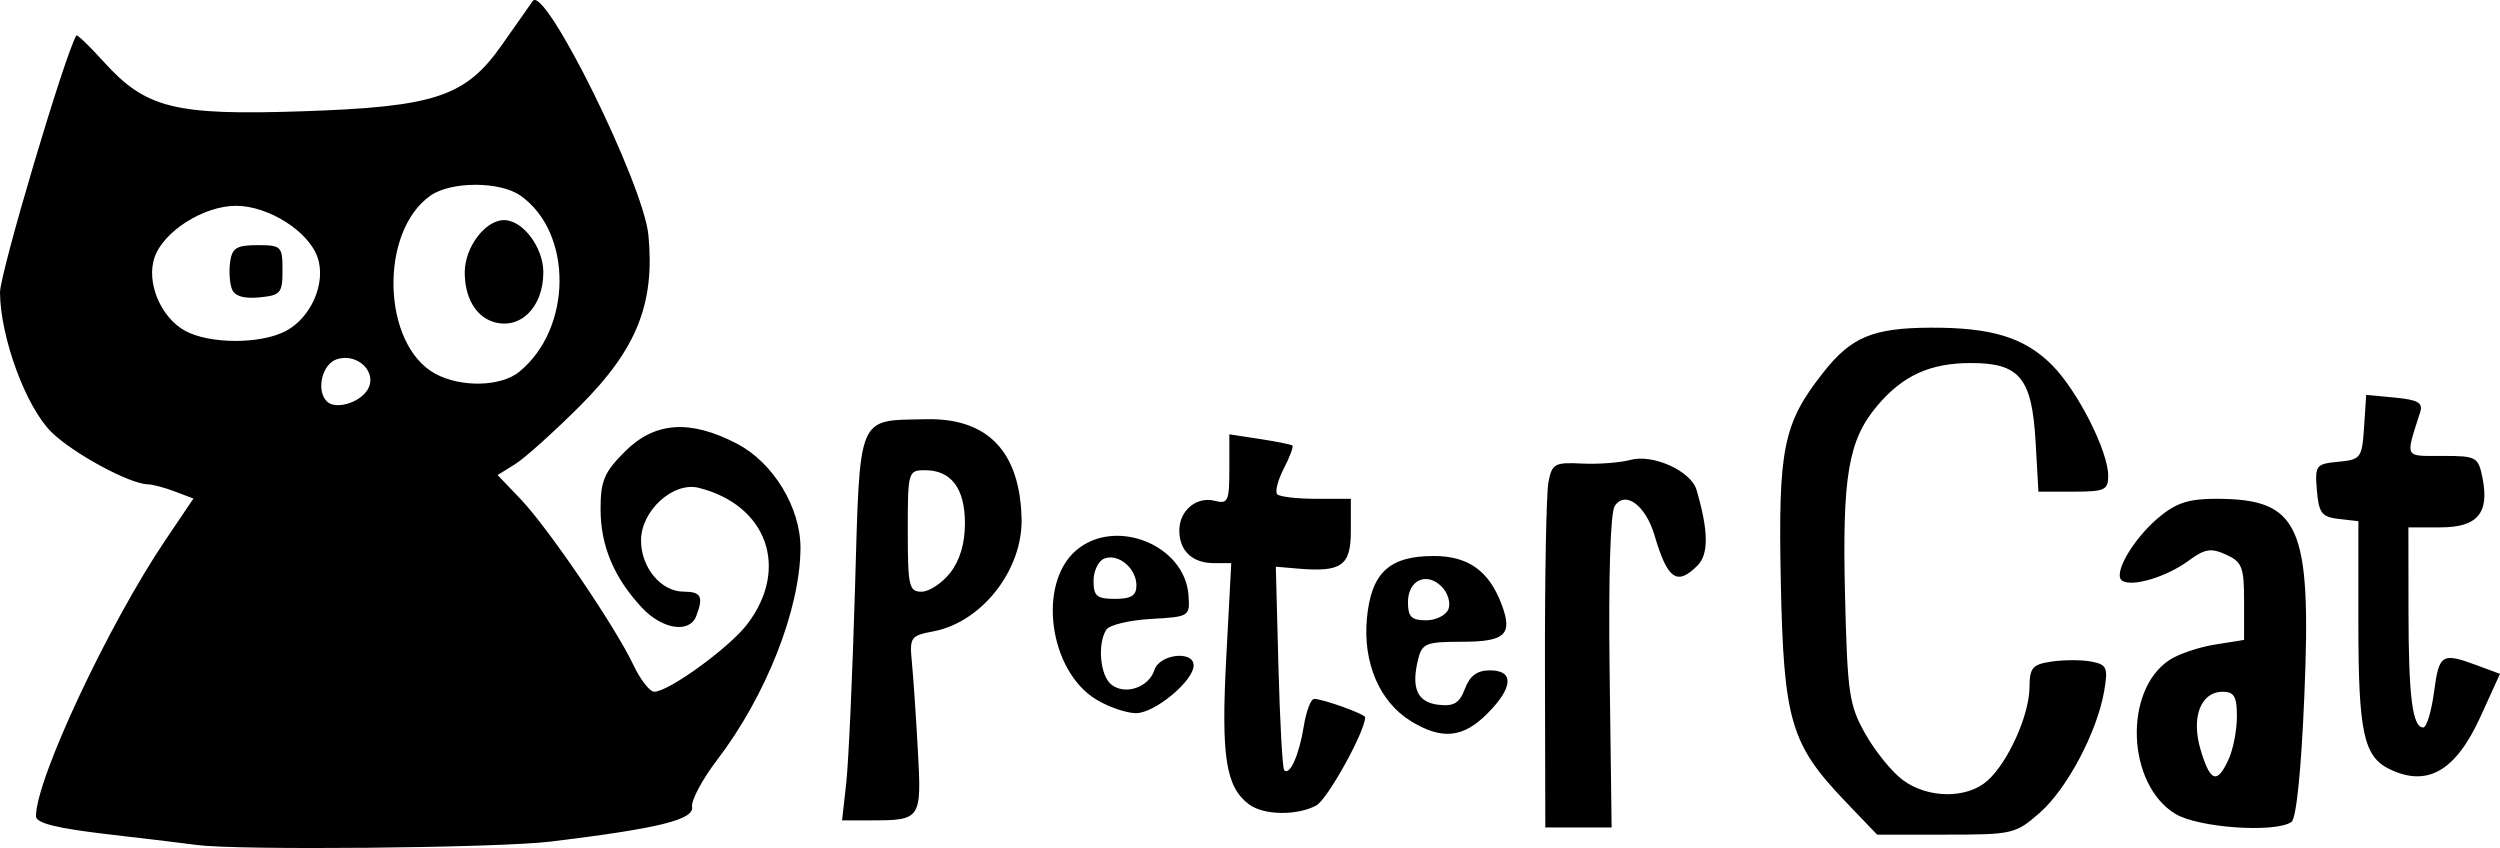 <?xml version="1.0" encoding="UTF-8" standalone="no"?>
<!-- Created with Inkscape (http://www.inkscape.org/) -->

<svg
   xmlns:dc="http://purl.org/dc/elements/1.1/"
   xmlns:cc="http://creativecommons.org/ns#"
   xmlns:rdf="http://www.w3.org/1999/02/22-rdf-syntax-ns#"
   xmlns:svg="http://www.w3.org/2000/svg"
   xmlns="http://www.w3.org/2000/svg"
   xmlns:sodipodi="http://sodipodi.sourceforge.net/DTD/sodipodi-0.dtd"
   xmlns:inkscape="http://www.inkscape.org/namespaces/inkscape"
   version="1.1"
   id="svg46"
   width="111.952"
   height="37.976"
   viewBox="0 0 111.952 37.976"
   sodipodi:docname="Peter-Cat.svg"
   inkscape:version="0.92.1 r15371">
  <defs
     id="defs50" />
  <sodipodi:namedview
     pagecolor="#ffffff"
     bordercolor="#666666"
     borderopacity="1"
     objecttolerance="10"
     gridtolerance="10"
     guidetolerance="10"
     inkscape:pageopacity="0"
     inkscape:pageshadow="2"
     inkscape:window-width="1213"
     inkscape:window-height="895"
     id="namedview48"
     showgrid="false"
     fit-margin-top="0"
     fit-margin-left="0"
     fit-margin-right="0"
     fit-margin-bottom="0"
     inkscape:zoom="6.0053135"
     inkscape:cx="60.986948"
     inkscape:cy="41.853465"
     inkscape:window-x="112"
     inkscape:window-y="14"
     inkscape:window-maximized="0"
     inkscape:current-layer="svg46" />
  <path
     style="fill:#000000;stroke-width:0.32"
     d="m 8.811,37.838 c -0.352,-0.05 -2.116,-0.263 -3.92,-0.472 -2.363,-0.275 -3.28,-0.503 -3.28,-0.816 0,-1.665 3.248,-8.59 5.806,-12.379 l 1.246,-1.846 -0.827,-0.314 C 7.381,21.838 6.839,21.694 6.63,21.69 5.813,21.675 3.318,20.329 2.322,19.367 1.177,18.261 0.019,15.137 1.6539785e-5,13.103 -0.008,12.251 2.889,2.493 3.418,1.588 c 0.035,-0.06 0.588,0.472 1.229,1.181 1.885,2.086 3.175,2.407 8.911,2.214 5.941,-0.2 7.294,-0.652 8.925,-2.983 0.577,-0.825 1.196,-1.705 1.375,-1.956 0.538,-0.754 4.953,8.179 5.177,10.476 0.299,3.06 -0.519,5.112 -3.044,7.638 -1.176,1.177 -2.492,2.359 -2.923,2.627 l -0.784,0.488 1.041,1.091 c 1.228,1.288 4.229,5.702 5.038,7.411 0.312,0.66 0.733,1.2 0.934,1.2 0.65,0 3.36,-1.968 4.167,-3.026 1.901,-2.493 0.89,-5.334 -2.173,-6.103 -1.145,-0.287 -2.585,1.024 -2.585,2.354 0,1.221 0.897,2.295 1.916,2.295 0.775,0 0.89,0.225 0.556,1.094 -0.301,0.786 -1.52,0.598 -2.429,-0.374 -1.254,-1.34 -1.856,-2.774 -1.856,-4.416 0,-1.265 0.163,-1.651 1.088,-2.576 1.339,-1.339 2.916,-1.45 5.022,-0.354 1.63,0.848 2.855,2.872 2.843,4.694 -0.019,2.733 -1.543,6.598 -3.732,9.466 -0.665,0.872 -1.171,1.817 -1.122,2.102 0.097,0.575 -1.498,0.967 -6.329,1.555 -2.373,0.289 -14.101,0.401 -15.848,0.151 z M 16.453,17.463 c 0.48,-0.766 -0.424,-1.677 -1.366,-1.377 -0.663,0.21 -0.944,1.396 -0.449,1.891 0.378,0.378 1.446,0.075 1.815,-0.514 z m 6.798,-0.813 c 2.385,-1.939 2.412,-6.239 0.051,-7.893 -0.917,-0.642 -3.104,-0.642 -4.021,0 -2.315,1.621 -2.18,6.679 0.213,7.98 1.146,0.623 2.937,0.582 3.758,-0.086 z m -1.16,-2.237 c -0.791,-0.247 -1.28,-1.094 -1.28,-2.217 0,-1.119 0.918,-2.339 1.76,-2.339 0.842,0 1.76,1.22 1.76,2.339 0,1.565 -1.038,2.592 -2.24,2.217 z m -9.309,0.419 c 1.153,-0.596 1.837,-2.175 1.436,-3.315 -0.411,-1.169 -2.204,-2.3 -3.647,-2.3 -1.443,0 -3.236,1.131 -3.647,2.3 -0.391,1.112 0.269,2.701 1.371,3.3 1.092,0.594 3.353,0.601 4.487,0.015 z m -2.398,-1.891 c -0.101,-0.262 -0.136,-0.812 -0.078,-1.22 0.087,-0.616 0.297,-0.743 1.225,-0.743 1.067,0 1.12,0.053 1.12,1.12 0,1.03 -0.084,1.128 -1.042,1.22 -0.699,0.067 -1.103,-0.057 -1.225,-0.377 z m 72.255,22.951 c -2.455,-2.562 -2.766,-3.62 -2.893,-9.836 -0.122,-5.99 0.101,-7.088 1.903,-9.378 1.243,-1.579 2.216,-1.989 4.762,-2.004 2.763,-0.017 4.24,0.433 5.475,1.668 1.138,1.138 2.517,3.848 2.521,4.955 0.003,0.649 -0.151,0.72 -1.561,0.72 h -1.564 l -0.125,-2.216 c -0.162,-2.874 -0.709,-3.544 -2.892,-3.544 -1.837,0 -3.06,0.559 -4.208,1.923 -1.29,1.533 -1.564,3.151 -1.435,8.472 0.107,4.41 0.182,4.921 0.912,6.217 0.438,0.776 1.193,1.705 1.678,2.064 1.123,0.831 2.871,0.844 3.787,0.028 0.926,-0.824 1.875,-2.934 1.884,-4.188 0.006,-0.876 0.133,-1.022 1,-1.149 0.546,-0.08 1.341,-0.079 1.767,0.002 0.697,0.133 0.755,0.265 0.579,1.309 -0.307,1.825 -1.659,4.385 -2.883,5.459 -1.083,0.951 -1.217,0.982 -4.202,0.982 h -3.084 l -1.423,-1.485 z M 69.185,29.777 c -0.009,-4.004 0.061,-7.686 0.155,-8.182 0.158,-0.832 0.275,-0.897 1.501,-0.837 0.731,0.036 1.71,-0.038 2.175,-0.164 1.007,-0.273 2.707,0.498 2.955,1.339 0.539,1.835 0.553,2.885 0.043,3.394 -0.92,0.92 -1.339,0.625 -1.924,-1.356 -0.397,-1.344 -1.309,-2.017 -1.779,-1.315 -0.197,0.295 -0.286,3.16 -0.231,7.44 l 0.09,6.96 -1.485,-2.4e-4 -1.485,-2.5e-4 -0.016,-7.28 z m 28.228,6.669 c -2.176,-1.327 -2.332,-5.536 -0.255,-6.897 0.4,-0.262 1.314,-0.571 2.031,-0.685 l 1.303,-0.208 v -1.726 c 0,-1.535 -0.089,-1.767 -0.807,-2.094 -0.676,-0.308 -0.95,-0.263 -1.68,0.274 -0.98,0.721 -2.506,1.184 -2.966,0.899 -0.445,-0.275 0.46,-1.852 1.627,-2.834 0.777,-0.653 1.34,-0.838 2.556,-0.838 3.761,0 4.287,1.164 3.97,8.784 -0.142,3.408 -0.361,5.544 -0.583,5.691 -0.752,0.497 -4.174,0.256 -5.194,-0.366 z m 2.387,-2.444 c 0.204,-0.448 0.371,-1.312 0.371,-1.92 0,-0.885 -0.125,-1.105 -0.629,-1.105 -0.996,0 -1.433,1.145 -0.995,2.607 0.432,1.44 0.74,1.543 1.252,0.418 z m -61.904,1.055 c 0.103,-0.924 0.278,-4.816 0.39,-8.65 0.232,-7.956 0.068,-7.563 3.173,-7.634 2.767,-0.064 4.218,1.444 4.288,4.454 0.053,2.295 -1.782,4.639 -3.951,5.046 -1.017,0.191 -1.07,0.266 -0.962,1.373 0.063,0.644 0.184,2.418 0.268,3.943 0.172,3.107 0.145,3.148 -2.108,3.148 h -1.285 z m 4.652,-9.403 c 0.437,-0.556 0.663,-1.312 0.663,-2.217 0,-1.562 -0.612,-2.38 -1.783,-2.38 -0.762,0 -0.777,0.053 -0.777,2.72 0,2.473 0.056,2.72 0.617,2.72 0.339,0 0.915,-0.379 1.28,-0.843 z M 55.926,36.017 c -1.038,-0.788 -1.248,-2.146 -1.014,-6.558 l 0.225,-4.242 H 54.358 c -0.966,0 -1.547,-0.551 -1.547,-1.465 0,-0.895 0.777,-1.538 1.598,-1.323 0.578,0.151 0.642,0.012 0.642,-1.406 v -1.574 l 1.36,0.208 c 0.748,0.115 1.407,0.247 1.464,0.294 0.057,0.047 -0.117,0.513 -0.387,1.035 -0.27,0.522 -0.401,1.039 -0.29,1.15 0.11,0.11 0.897,0.201 1.747,0.201 h 1.547 v 1.434 c 0,1.572 -0.41,1.86 -2.4,1.689 l -0.96,-0.083 0.118,4.48 c 0.065,2.464 0.181,4.548 0.257,4.631 0.247,0.266 0.671,-0.683 0.875,-1.955 0.109,-0.68 0.318,-1.236 0.466,-1.236 0.391,0 2.284,0.681 2.284,0.822 0,0.636 -1.688,3.683 -2.189,3.951 -0.87,0.466 -2.367,0.439 -3.015,-0.053 z m 51.081,-1.574 c -1.161,-0.562 -1.397,-1.657 -1.397,-6.5 v -4.604 l -0.88,-0.101 c -0.761,-0.088 -0.893,-0.261 -0.978,-1.28 -0.093,-1.123 -0.048,-1.183 0.96,-1.28 1.01,-0.097 1.062,-0.167 1.153,-1.549 l 0.095,-1.447 1.293,0.123 c 1.023,0.098 1.258,0.233 1.126,0.647 -0.669,2.101 -0.739,1.964 0.994,1.964 1.528,0 1.606,0.043 1.795,0.986 0.316,1.579 -0.226,2.214 -1.889,2.214 h -1.429 l 0.004,3.76 c 0.004,3.835 0.178,5.2 0.662,5.2 0.149,0 0.367,-0.72 0.484,-1.6 0.225,-1.695 0.346,-1.768 1.94,-1.176 l 1.011,0.376 -0.876,1.924 c -1.108,2.431 -2.376,3.161 -4.068,2.342 z m -43.822,-2.149 c -1.41,-0.86 -2.164,-2.626 -1.972,-4.621 0.195,-2.028 1.001,-2.775 2.993,-2.775 1.536,0 2.464,0.658 3.03,2.148 0.52,1.369 0.183,1.692 -1.77,1.692 -1.599,0 -1.782,0.072 -1.958,0.775 -0.326,1.3 -0.044,1.937 0.905,2.047 0.694,0.08 0.942,-0.07 1.189,-0.72 0.221,-0.582 0.547,-0.821 1.12,-0.821 1.094,0 1.044,0.773 -0.127,1.945 -1.084,1.084 -2.027,1.176 -3.41,0.332 z m 1.679,-5.021 c 0.107,-0.278 -0.031,-0.729 -0.305,-1.004 -0.677,-0.677 -1.509,-0.293 -1.509,0.699 0,0.653 0.157,0.81 0.81,0.81 0.446,0 0.897,-0.227 1.004,-0.505 z m -15.777,4.051 c -2.107,-1.285 -2.637,-5.165 -0.91,-6.666 1.743,-1.514 4.885,-0.269 5.045,2 0.067,0.947 0.045,0.961 -1.685,1.059 -0.964,0.055 -1.862,0.271 -1.995,0.48 -0.403,0.634 -0.281,2.038 0.213,2.448 0.608,0.505 1.69,0.146 1.941,-0.644 0.225,-0.709 1.755,-0.886 1.755,-0.204 0,0.696 -1.74,2.14 -2.578,2.139 -0.43,-6.4e-4 -1.234,-0.276 -1.786,-0.613 z m 1.803,-5.107 c 0,-0.768 -0.808,-1.446 -1.436,-1.205 -0.266,0.102 -0.484,0.55 -0.484,0.996 0,0.687 0.146,0.81 0.96,0.81 0.726,0 0.96,-0.147 0.96,-0.601 z"
     id="path56"
     inkscape:connector-curvature="0" />
</svg>
